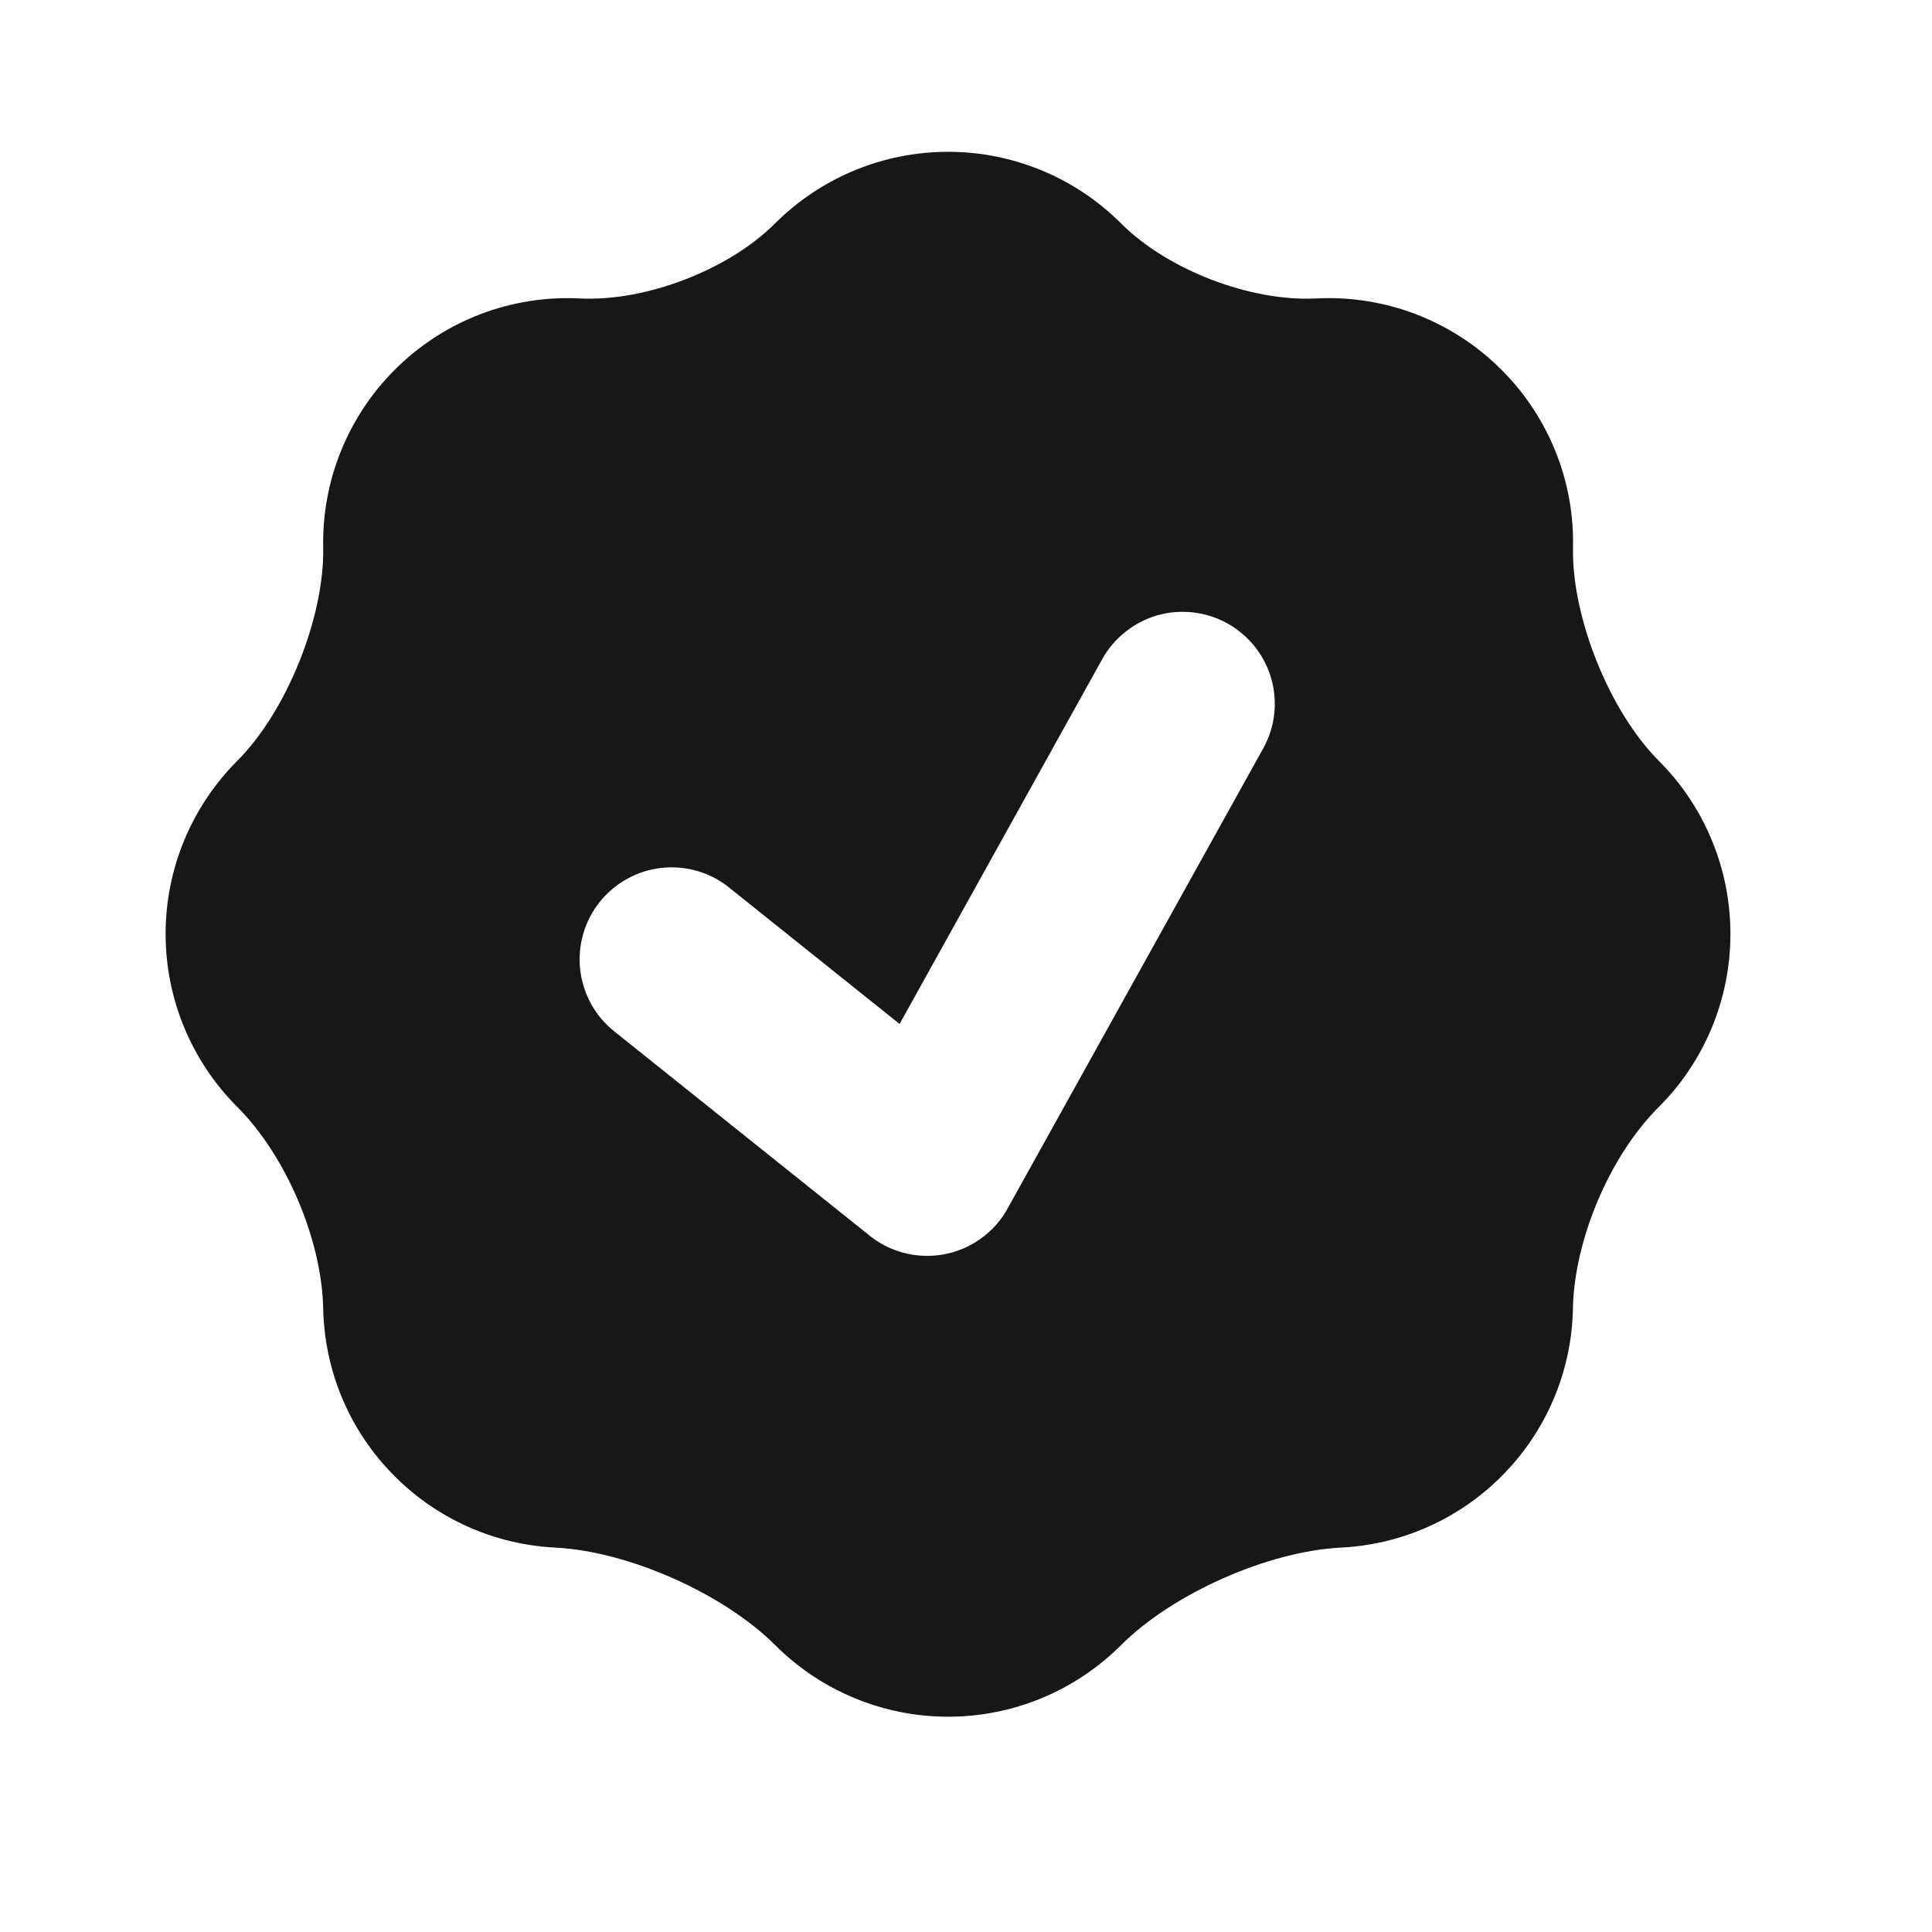 <svg width="21" height="21" viewBox="0 0 21 21" fill="none" xmlns="http://www.w3.org/2000/svg">
<path fill-rule="evenodd" clip-rule="evenodd" d="M3.513 5.95C3.528 6.709 3.115 7.735 2.578 8.271C2.08 8.77 1.8 9.446 1.8 10.151C1.8 10.856 2.08 11.532 2.578 12.031C3.108 12.559 3.498 13.475 3.513 14.223C3.527 14.885 3.786 15.543 4.291 16.047C4.757 16.514 5.381 16.79 6.039 16.822C6.83 16.862 7.866 17.322 8.426 17.882C8.925 18.38 9.601 18.66 10.306 18.66C11.011 18.66 11.687 18.38 12.185 17.882C12.745 17.322 13.781 16.862 14.572 16.822C15.231 16.79 15.854 16.514 16.32 16.047C16.806 15.562 17.085 14.907 17.097 14.221C17.112 13.475 17.497 12.565 18.026 12.037C18.527 11.539 18.808 10.862 18.809 10.155C18.81 9.449 18.531 8.771 18.032 8.271C17.496 7.736 17.082 6.709 17.098 5.951C17.106 5.593 17.041 5.238 16.907 4.905C16.773 4.573 16.574 4.272 16.32 4.019C16.058 3.756 15.742 3.551 15.395 3.417C15.048 3.284 14.677 3.225 14.305 3.244C13.591 3.28 12.69 2.934 12.185 2.428C11.687 1.93 11.01 1.65 10.305 1.65C9.6 1.65 8.924 1.93 8.425 2.428C7.921 2.933 7.019 3.28 6.305 3.244C5.934 3.225 5.563 3.284 5.216 3.417C4.869 3.551 4.554 3.756 4.291 4.019C4.038 4.272 3.839 4.573 3.705 4.905C3.571 5.237 3.506 5.592 3.513 5.95ZM13.341 6.776C13.456 6.84 13.557 6.926 13.639 7.028C13.721 7.131 13.781 7.249 13.818 7.375C13.854 7.502 13.865 7.634 13.85 7.764C13.835 7.895 13.794 8.021 13.73 8.136L10.962 13.118C10.891 13.254 10.789 13.371 10.664 13.461C10.484 13.592 10.264 13.658 10.042 13.65C9.819 13.642 9.605 13.56 9.434 13.416L6.675 11.209C6.573 11.127 6.487 11.025 6.424 10.911C6.361 10.795 6.321 10.669 6.306 10.538C6.292 10.408 6.303 10.276 6.34 10.149C6.376 10.023 6.437 9.906 6.519 9.803C6.601 9.701 6.703 9.615 6.818 9.552C6.933 9.488 7.059 9.448 7.19 9.434C7.321 9.419 7.453 9.431 7.579 9.467C7.705 9.504 7.823 9.565 7.925 9.647L9.778 11.13L11.981 7.164C12.045 7.049 12.131 6.948 12.234 6.867C12.337 6.785 12.455 6.724 12.581 6.688C12.707 6.652 12.839 6.642 12.97 6.657C13.1 6.672 13.227 6.712 13.341 6.776Z" fill="#171717"/>
</svg>
